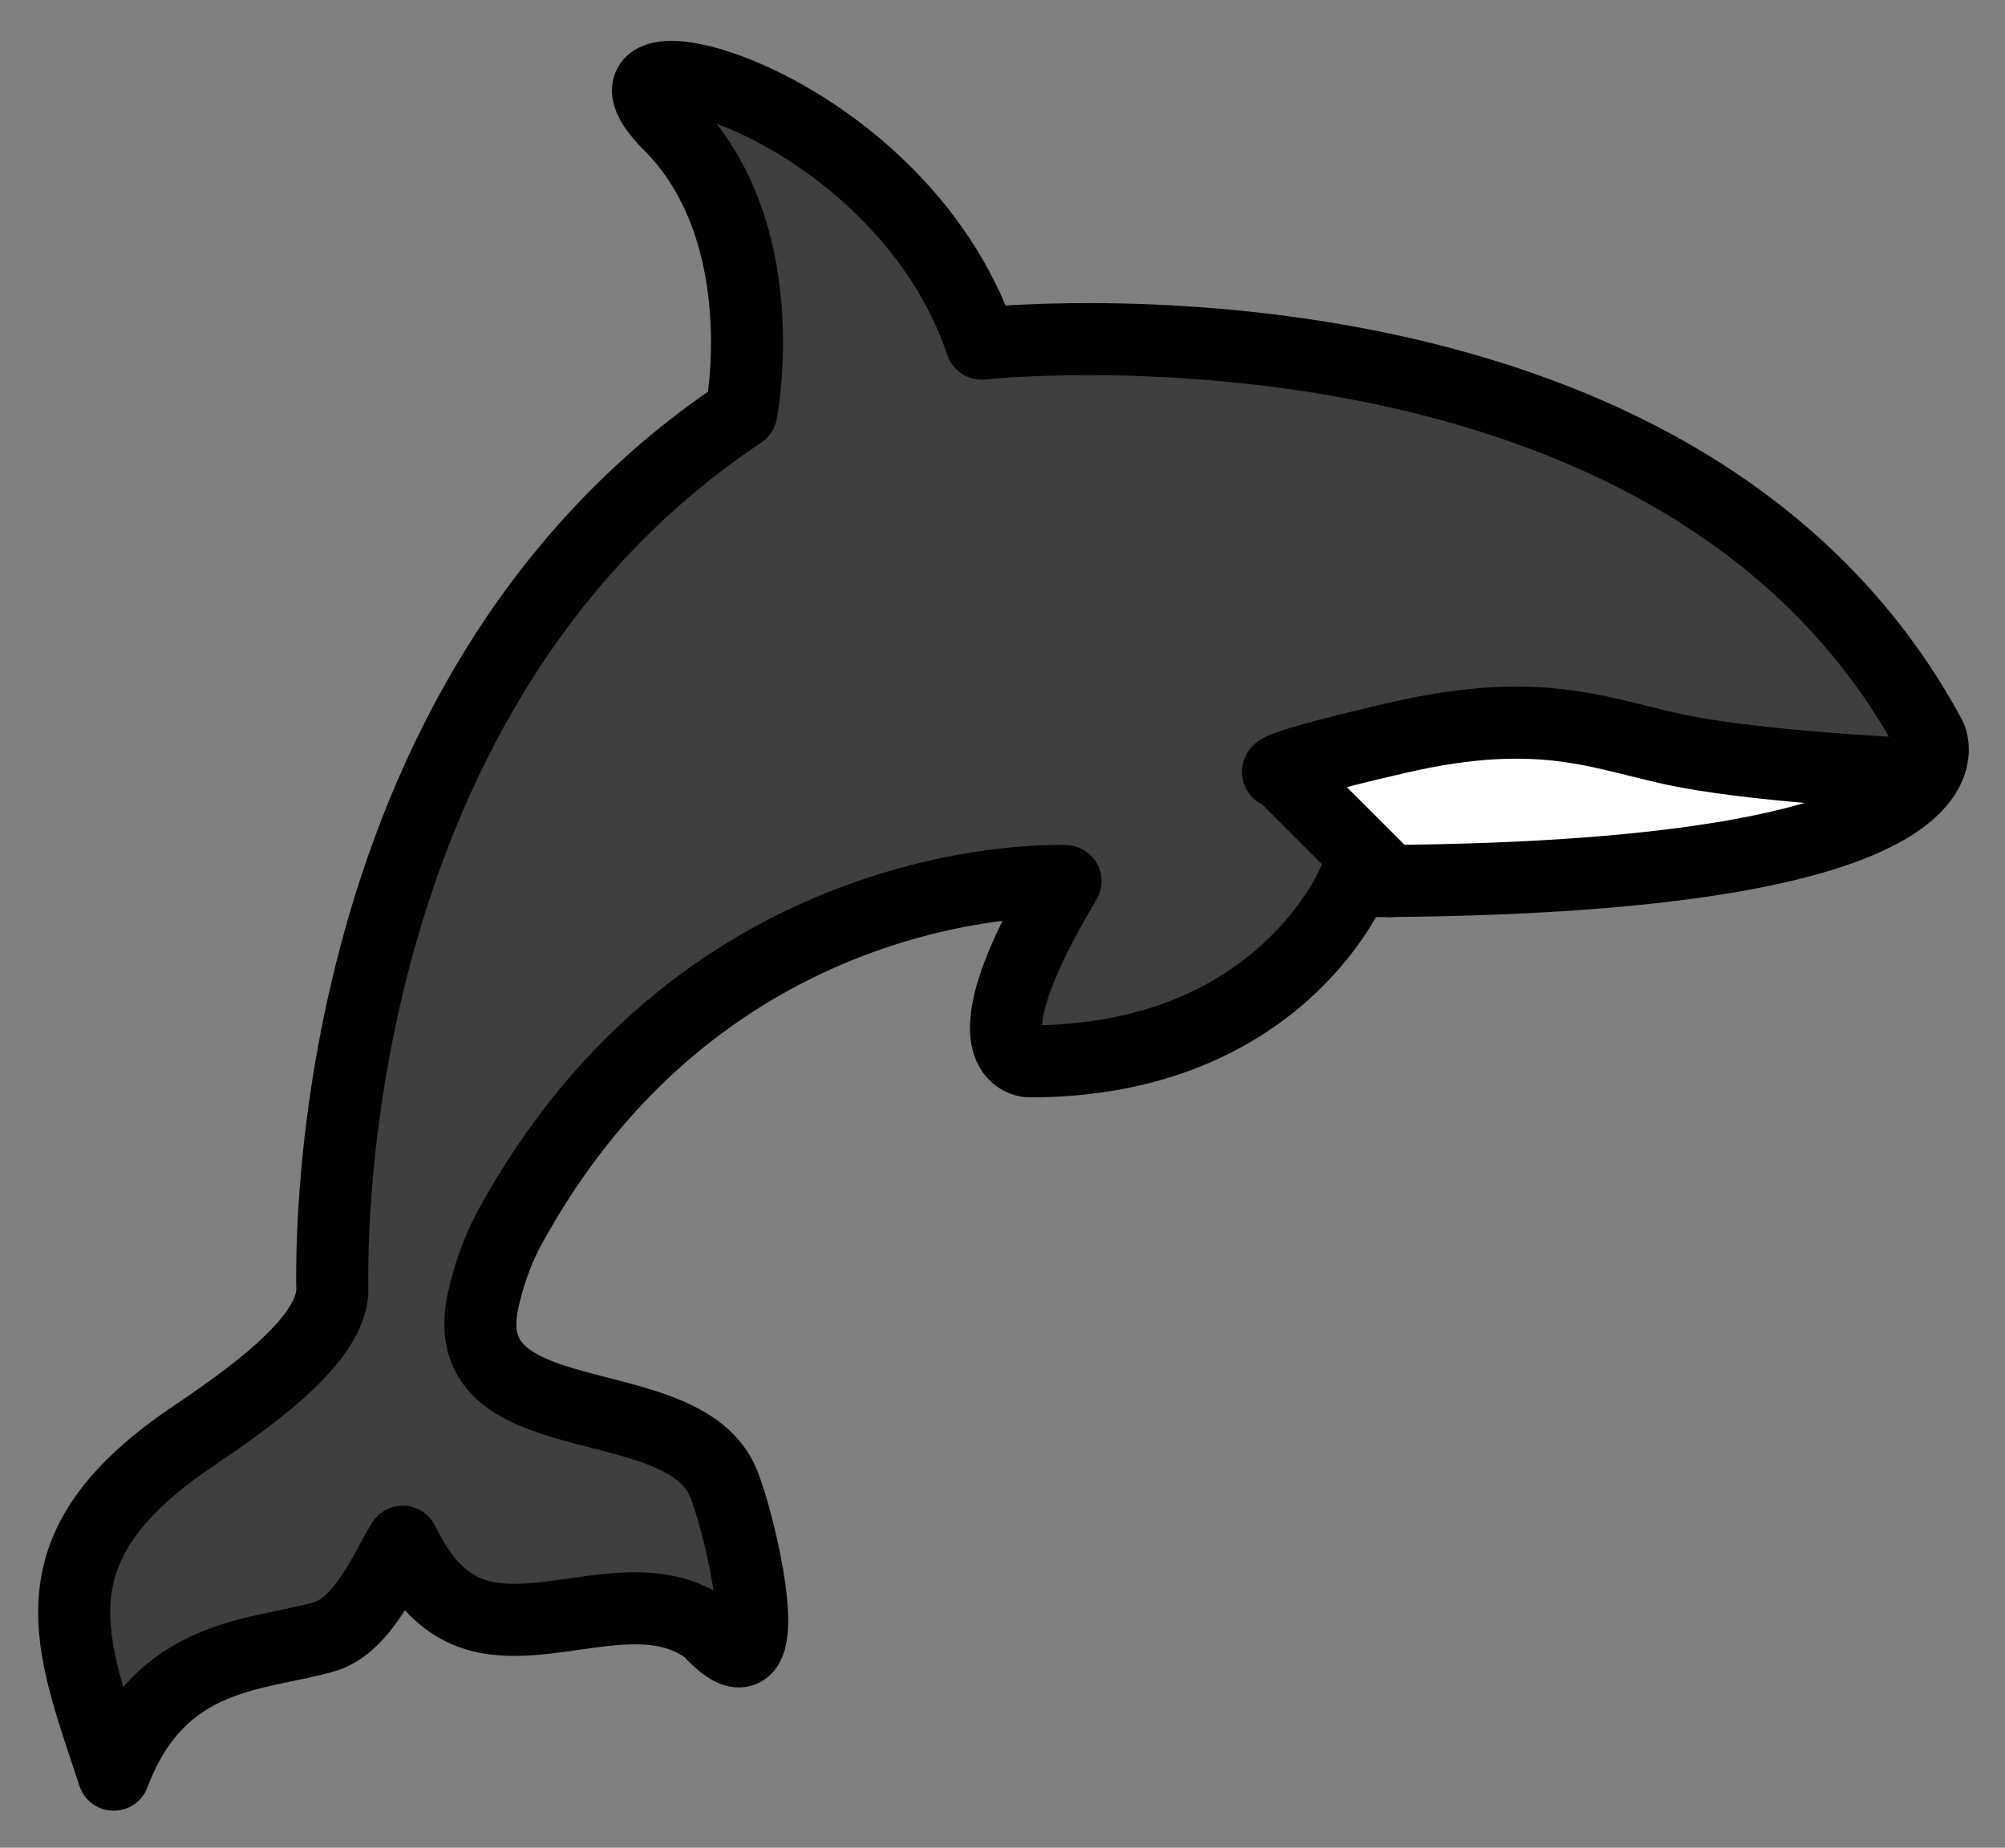 <svg xmlns="http://www.w3.org/2000/svg" role="img" viewBox="6.43 13.55 55.64 51.27"><rect x="6.43" y="13.55" width="55.64" height="51.27" fill="#808080" stroke="none"/><title>E005.svg</title><path fill="#3f3f3f" d="M27 25s1-5-2-8 6.333-.833 8.667 6.083c0 0 19.333-2.083 26.333 10.917 0 0 2 4-16 4 0 0-2 5-9 5 0 0-2 0 1-5 0 0-10-.5-15.5 9.75-.295.579-.504 1.204-.628 1.736-1.048 4.047 5.548 2.433 6.649 5.253.403 1.032 1.154 4.168.564 4.587-.039.028-.085.044-.137.047-.191.009-.471-.167-.863-.599-2.06-1.534-4.998.511-6.987-.653-.8-.468-1.202-1.224-1.492-1.792-.461.739-1.075 2.268-2.124 2.622-1.836.551-4.589.375-5.897 3.842-1.192-3.637-2.383-6.231 2.059-9.292 1.56-1.057 3.95-2.688 4.008-4.125.013-.227-.646-16.38 11.347-24.376z"/><path fill="#fff" d="M48.984 33.613c-1.018-.046-2.229.049-3.799.414-4.186.973-3.186.973-3.186.973l2.986 2.986c9.887-.088 13.355-1.431 14.508-2.539l-.494-.447s-3.5-.167-5.75-.584c-1.406-.26-2.569-.726-4.266-.803z"/><g fill="none" stroke="#000" stroke-linecap="round" stroke-linejoin="round" stroke-miterlimit="10" stroke-width="2"><path d="M59 35s-3.5-.167-5.75-.583c-2.25-.417-3.879-1.364-8.064-.39C41 35 42 35 42 35l3 3"/><path d="M27 25s1-5-2-8 6.333-.833 8.667 6.083c0 0 19.333-2.083 26.333 10.917 0 0 2 4-16 4 0 0-2 5-9 5 0 0-2 0 1-5 0 0-10-.5-15.5 9.75-.295.579-.504 1.204-.628 1.736-1.048 4.047 5.548 2.433 6.649 5.253.403 1.032 1.154 4.168.564 4.587-.039.028-.085.044-.137.047-.191.009-.471-.167-.863-.599-2.06-1.534-4.998.511-6.987-.653-.8-.468-1.202-1.224-1.492-1.792-.461.739-1.075 2.268-2.124 2.622-1.836.551-4.589.375-5.897 3.842-1.192-3.637-2.383-6.231 2.059-9.292 1.56-1.057 3.95-2.688 4.008-4.125.013-.227-.646-16.38 11.347-24.376z"/></g></svg>